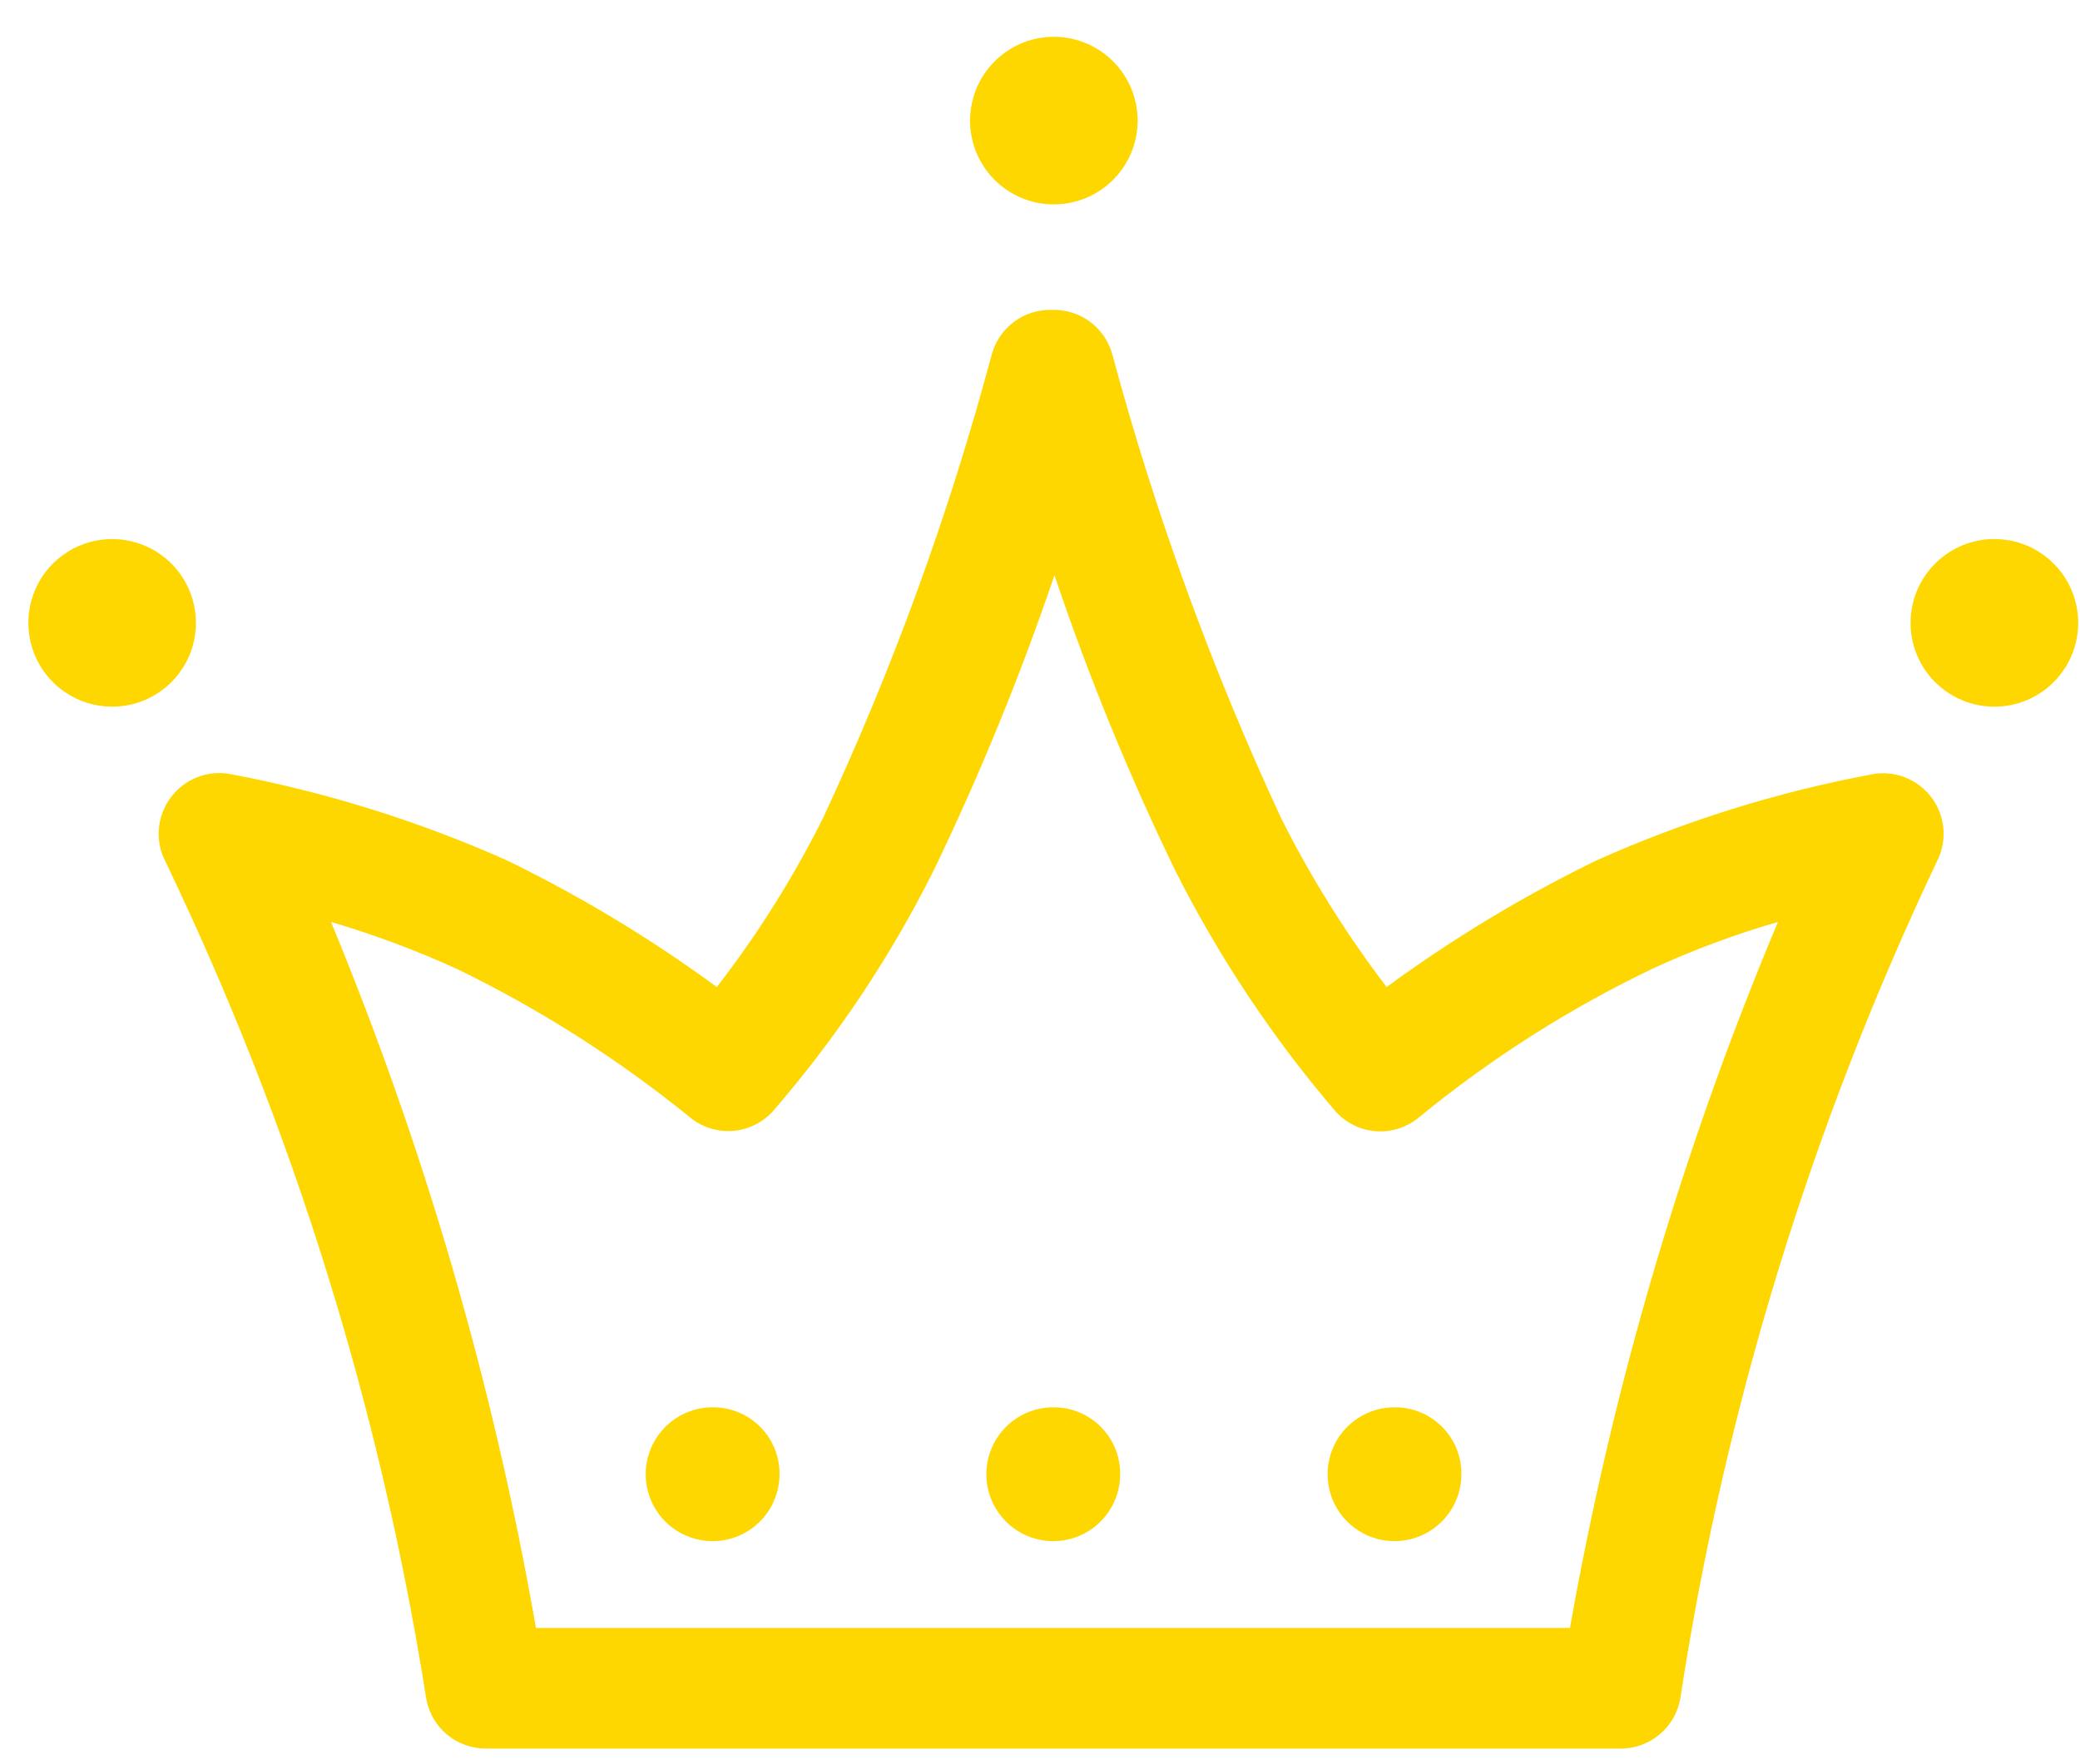 <svg width="46" height="39" viewBox="0 0 46 39" fill="none" xmlns="http://www.w3.org/2000/svg">
<path d="M4.333 13.774C4.333 13.408 4.225 13.05 4.022 12.745C3.819 12.441 3.53 12.203 3.192 12.062C2.854 11.922 2.482 11.884 2.123 11.955C1.764 12.025 1.434 12.2 1.174 12.458C0.914 12.716 0.737 13.045 0.664 13.404C0.591 13.762 0.626 14.135 0.764 14.473C0.902 14.812 1.137 15.103 1.44 15.308C1.743 15.513 2.1 15.624 2.466 15.627C2.711 15.629 2.953 15.582 3.18 15.49C3.406 15.397 3.612 15.261 3.786 15.089C3.959 14.916 4.097 14.711 4.191 14.486C4.285 14.26 4.333 14.018 4.333 13.774Z" fill="#FFD700"/>
<path d="M41.413 17.12C39.309 17.512 37.26 18.152 35.306 19.027C33.679 19.819 32.126 20.756 30.666 21.827C29.774 20.658 28.993 19.408 28.333 18.093C26.797 14.789 25.548 11.358 24.6 7.84C24.522 7.549 24.347 7.293 24.105 7.114C23.863 6.935 23.567 6.843 23.266 6.853C22.965 6.843 22.67 6.935 22.428 7.114C22.186 7.293 22.011 7.549 21.933 7.84C20.991 11.36 19.742 14.791 18.2 18.093C17.541 19.411 16.755 20.661 15.853 21.827C14.393 20.756 12.84 19.819 11.213 19.027C9.258 18.156 7.209 17.516 5.106 17.12C4.858 17.071 4.6 17.094 4.364 17.186C4.128 17.278 3.923 17.436 3.773 17.64C3.625 17.839 3.535 18.076 3.514 18.323C3.492 18.57 3.541 18.819 3.653 19.04C6.468 24.9 8.413 31.139 9.426 37.56C9.48 37.873 9.644 38.157 9.889 38.359C10.133 38.562 10.442 38.671 10.76 38.667H35.826C36.144 38.671 36.453 38.562 36.697 38.359C36.942 38.157 37.106 37.873 37.16 37.56C38.144 31.144 40.057 24.905 42.84 19.04C42.952 18.819 43 18.57 42.979 18.323C42.958 18.076 42.868 17.839 42.72 17.64C42.572 17.44 42.371 17.286 42.141 17.194C41.91 17.102 41.658 17.076 41.413 17.12ZM34.72 36H11.853C10.918 30.645 9.398 25.409 7.32 20.387C8.272 20.667 9.203 21.015 10.106 21.427C11.937 22.316 13.659 23.412 15.24 24.693C15.504 24.918 15.845 25.032 16.191 25.009C16.537 24.987 16.86 24.83 17.093 24.573C18.498 22.951 19.694 21.159 20.653 19.24C21.673 17.123 22.564 14.945 23.32 12.72C24.07 14.947 24.961 17.125 25.986 19.24C26.949 21.154 28.14 22.945 29.533 24.573C29.766 24.834 30.093 24.993 30.442 25.016C30.791 25.038 31.135 24.922 31.4 24.693C32.975 23.404 34.698 22.308 36.533 21.427C37.434 21.01 38.366 20.663 39.32 20.387C37.212 25.404 35.67 30.641 34.72 36Z" fill="#FFD700"/>
<path d="M44.106 15.627C45.13 15.627 45.96 14.797 45.96 13.774C45.96 12.75 45.13 11.92 44.106 11.92C43.083 11.92 42.253 12.75 42.253 13.774C42.253 14.797 43.083 15.627 44.106 15.627Z" fill="#FFD700"/>
<path d="M23.293 4.52C23.66 4.523 24.02 4.416 24.326 4.214C24.633 4.012 24.872 3.724 25.015 3.385C25.157 3.047 25.196 2.674 25.126 2.313C25.056 1.953 24.88 1.622 24.622 1.361C24.363 1.101 24.033 0.923 23.673 0.85C23.313 0.777 22.94 0.813 22.6 0.953C22.261 1.093 21.971 1.331 21.766 1.636C21.562 1.941 21.453 2.3 21.453 2.667C21.453 3.156 21.646 3.625 21.991 3.973C22.336 4.32 22.804 4.517 23.293 4.52Z" fill="#FFD700"/>
<path d="M23.306 31.12C23.012 31.117 22.724 31.202 22.479 31.364C22.234 31.526 22.042 31.757 21.928 32.028C21.814 32.299 21.784 32.597 21.841 32.886C21.898 33.174 22.039 33.439 22.247 33.647C22.454 33.854 22.719 33.996 23.008 34.052C23.296 34.109 23.595 34.079 23.866 33.965C24.137 33.851 24.367 33.66 24.529 33.414C24.691 33.169 24.776 32.881 24.773 32.587C24.773 32.198 24.618 31.825 24.343 31.55C24.068 31.275 23.695 31.12 23.306 31.12Z" fill="#FFD700"/>
<path d="M15.773 31.12C15.479 31.117 15.191 31.202 14.946 31.364C14.7 31.526 14.509 31.757 14.395 32.028C14.281 32.299 14.251 32.597 14.308 32.886C14.364 33.174 14.505 33.439 14.713 33.647C14.921 33.854 15.186 33.996 15.474 34.052C15.763 34.109 16.061 34.079 16.332 33.965C16.603 33.851 16.834 33.66 16.996 33.414C17.157 33.169 17.242 32.881 17.24 32.587C17.24 32.198 17.085 31.825 16.81 31.55C16.535 31.275 16.162 31.12 15.773 31.12Z" fill="#FFD700"/>
<path d="M30.853 31.12C30.559 31.117 30.271 31.202 30.026 31.364C29.78 31.526 29.589 31.757 29.475 32.028C29.361 32.299 29.331 32.597 29.388 32.886C29.444 33.174 29.586 33.439 29.793 33.647C30.001 33.854 30.266 33.996 30.554 34.052C30.843 34.109 31.141 34.079 31.412 33.965C31.683 33.851 31.914 33.66 32.076 33.414C32.237 33.169 32.322 32.881 32.32 32.587C32.32 32.198 32.165 31.825 31.89 31.55C31.615 31.275 31.242 31.12 30.853 31.12Z" fill="#FFD700"/>
</svg>
